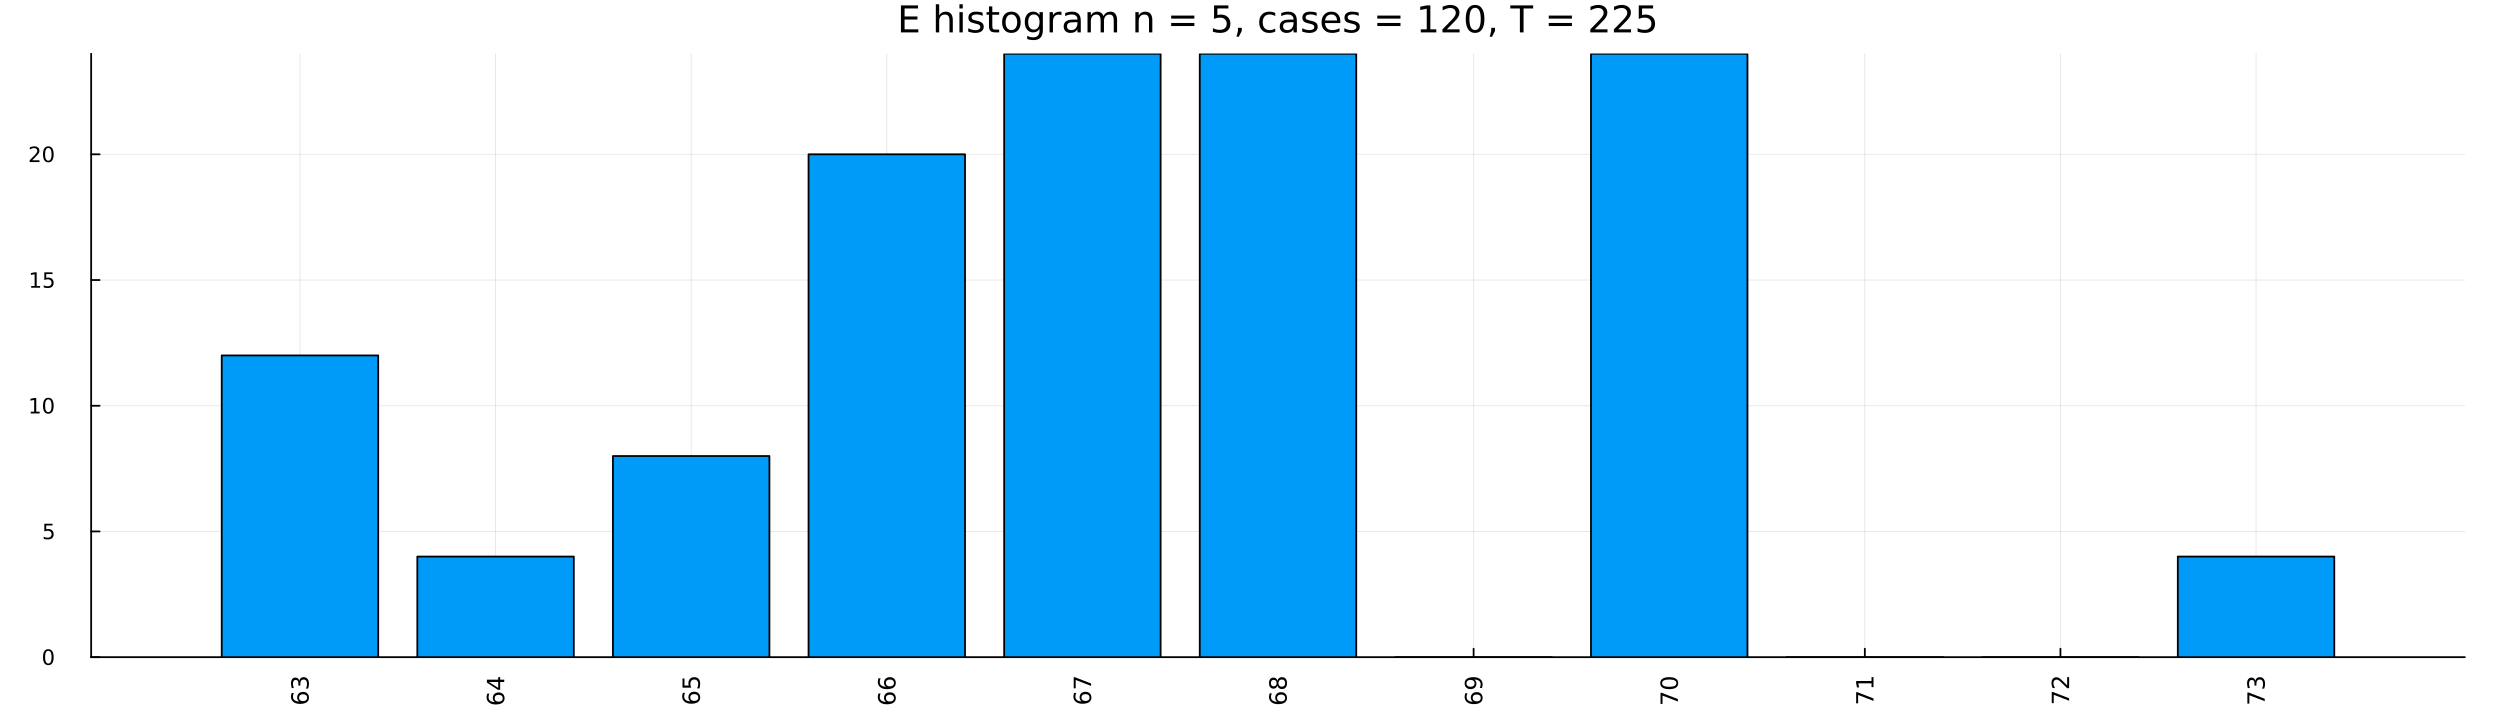 <?xml version="1.0" encoding="utf-8"?>
<svg xmlns="http://www.w3.org/2000/svg" xmlns:xlink="http://www.w3.org/1999/xlink" width="1400" height="400" viewBox="0 0 5600 1600">
<rect x="0" y="0" width="5600" height="1600" fill="#333333" stroke="none"/>
<defs>
  <clipPath id="clip140">
    <rect x="0" y="0" width="5600" height="1600"/>
  </clipPath>
</defs>
<path clip-path="url(#clip140)" d="M0 1600 L5600 1600 L5600 0 L0 0  Z" fill="#ffffff" fill-rule="evenodd" fill-opacity="1"/>
<defs>
  <clipPath id="clip141">
    <rect x="1120" y="0" width="3921" height="1600"/>
  </clipPath>
</defs>
<path clip-path="url(#clip140)" d="M204.192 1472.04 L5521.26 1472.04 L5521.26 120.408 L204.192 120.408  Z" fill="#ffffff" fill-rule="evenodd" fill-opacity="1"/>
<defs>
  <clipPath id="clip142">
    <rect x="204" y="120" width="5318" height="1353"/>
  </clipPath>
</defs>
<polyline clip-path="url(#clip142)" style="stroke:#000000; stroke-linecap:round; stroke-linejoin:round; stroke-width:2; stroke-opacity:0.1; fill:none" points="671.905,1472.04 671.905,120.408 "/>
<polyline clip-path="url(#clip142)" style="stroke:#000000; stroke-linecap:round; stroke-linejoin:round; stroke-width:2; stroke-opacity:0.1; fill:none" points="1110.07,1472.04 1110.07,120.408 "/>
<polyline clip-path="url(#clip142)" style="stroke:#000000; stroke-linecap:round; stroke-linejoin:round; stroke-width:2; stroke-opacity:0.1; fill:none" points="1548.23,1472.04 1548.23,120.408 "/>
<polyline clip-path="url(#clip142)" style="stroke:#000000; stroke-linecap:round; stroke-linejoin:round; stroke-width:2; stroke-opacity:0.1; fill:none" points="1986.4,1472.04 1986.4,120.408 "/>
<polyline clip-path="url(#clip142)" style="stroke:#000000; stroke-linecap:round; stroke-linejoin:round; stroke-width:2; stroke-opacity:0.1; fill:none" points="2424.56,1472.04 2424.56,120.408 "/>
<polyline clip-path="url(#clip142)" style="stroke:#000000; stroke-linecap:round; stroke-linejoin:round; stroke-width:2; stroke-opacity:0.1; fill:none" points="2862.73,1472.04 2862.73,120.408 "/>
<polyline clip-path="url(#clip142)" style="stroke:#000000; stroke-linecap:round; stroke-linejoin:round; stroke-width:2; stroke-opacity:0.1; fill:none" points="3300.89,1472.04 3300.89,120.408 "/>
<polyline clip-path="url(#clip142)" style="stroke:#000000; stroke-linecap:round; stroke-linejoin:round; stroke-width:2; stroke-opacity:0.1; fill:none" points="3739.05,1472.04 3739.05,120.408 "/>
<polyline clip-path="url(#clip142)" style="stroke:#000000; stroke-linecap:round; stroke-linejoin:round; stroke-width:2; stroke-opacity:0.1; fill:none" points="4177.22,1472.04 4177.22,120.408 "/>
<polyline clip-path="url(#clip142)" style="stroke:#000000; stroke-linecap:round; stroke-linejoin:round; stroke-width:2; stroke-opacity:0.1; fill:none" points="4615.38,1472.04 4615.38,120.408 "/>
<polyline clip-path="url(#clip142)" style="stroke:#000000; stroke-linecap:round; stroke-linejoin:round; stroke-width:2; stroke-opacity:0.1; fill:none" points="5053.55,1472.04 5053.55,120.408 "/>
<polyline clip-path="url(#clip140)" style="stroke:#000000; stroke-linecap:round; stroke-linejoin:round; stroke-width:4; stroke-opacity:1; fill:none" points="204.192,1472.04 5521.26,1472.04 "/>
<polyline clip-path="url(#clip140)" style="stroke:#000000; stroke-linecap:round; stroke-linejoin:round; stroke-width:4; stroke-opacity:1; fill:none" points="671.905,1472.04 671.905,1453.14 "/>
<polyline clip-path="url(#clip140)" style="stroke:#000000; stroke-linecap:round; stroke-linejoin:round; stroke-width:4; stroke-opacity:1; fill:none" points="1110.07,1472.04 1110.07,1453.14 "/>
<polyline clip-path="url(#clip140)" style="stroke:#000000; stroke-linecap:round; stroke-linejoin:round; stroke-width:4; stroke-opacity:1; fill:none" points="1548.23,1472.04 1548.23,1453.14 "/>
<polyline clip-path="url(#clip140)" style="stroke:#000000; stroke-linecap:round; stroke-linejoin:round; stroke-width:4; stroke-opacity:1; fill:none" points="1986.4,1472.04 1986.4,1453.14 "/>
<polyline clip-path="url(#clip140)" style="stroke:#000000; stroke-linecap:round; stroke-linejoin:round; stroke-width:4; stroke-opacity:1; fill:none" points="2424.56,1472.04 2424.56,1453.14 "/>
<polyline clip-path="url(#clip140)" style="stroke:#000000; stroke-linecap:round; stroke-linejoin:round; stroke-width:4; stroke-opacity:1; fill:none" points="2862.73,1472.04 2862.73,1453.14 "/>
<polyline clip-path="url(#clip140)" style="stroke:#000000; stroke-linecap:round; stroke-linejoin:round; stroke-width:4; stroke-opacity:1; fill:none" points="3300.89,1472.04 3300.89,1453.14 "/>
<polyline clip-path="url(#clip140)" style="stroke:#000000; stroke-linecap:round; stroke-linejoin:round; stroke-width:4; stroke-opacity:1; fill:none" points="3739.05,1472.04 3739.05,1453.14 "/>
<polyline clip-path="url(#clip140)" style="stroke:#000000; stroke-linecap:round; stroke-linejoin:round; stroke-width:4; stroke-opacity:1; fill:none" points="4177.22,1472.04 4177.22,1453.14 "/>
<polyline clip-path="url(#clip140)" style="stroke:#000000; stroke-linecap:round; stroke-linejoin:round; stroke-width:4; stroke-opacity:1; fill:none" points="4615.38,1472.04 4615.38,1453.14 "/>
<polyline clip-path="url(#clip140)" style="stroke:#000000; stroke-linecap:round; stroke-linejoin:round; stroke-width:4; stroke-opacity:1; fill:none" points="5053.55,1472.04 5053.55,1453.14 "/>
<path clip-path="url(#clip140)" d="M669.809 1562.83 Q669.809 1566.37 672.231 1568.46 Q674.653 1570.51 678.872 1570.51 Q683.064 1570.51 685.512 1568.46 Q687.934 1566.37 687.934 1562.83 Q687.934 1559.29 685.512 1557.23 Q683.064 1555.15 678.872 1555.15 Q674.653 1555.15 672.231 1557.23 Q669.809 1559.29 669.809 1562.83 M653.325 1552.39 L658.116 1552.39 Q657.179 1554.37 656.684 1556.4 Q656.189 1558.4 656.189 1560.38 Q656.189 1565.59 659.705 1568.35 Q663.221 1571.09 670.33 1571.48 Q668.064 1569.94 666.866 1567.62 Q665.642 1565.3 665.642 1562.52 Q665.642 1556.66 669.21 1553.27 Q672.752 1549.86 678.872 1549.86 Q684.861 1549.86 688.481 1553.4 Q692.101 1556.95 692.101 1562.83 Q692.101 1569.58 686.944 1573.14 Q681.762 1576.71 671.945 1576.71 Q662.726 1576.71 657.257 1572.34 Q651.762 1567.96 651.762 1560.59 Q651.762 1558.61 652.153 1556.61 Q652.544 1554.58 653.325 1552.39 Z" fill="#000000" fill-rule="nonzero" fill-opacity="1" /><path clip-path="url(#clip140)" d="M670.382 1524.86 Q671.189 1521.09 673.741 1518.98 Q676.293 1516.84 680.043 1516.84 Q685.799 1516.84 688.95 1520.8 Q692.101 1524.76 692.101 1532.05 Q692.101 1534.5 691.606 1537.1 Q691.137 1539.68 690.174 1542.44 L685.095 1542.44 Q686.372 1540.25 687.023 1537.65 Q687.674 1535.04 687.674 1532.21 Q687.674 1527.26 685.72 1524.68 Q683.767 1522.08 680.043 1522.08 Q676.606 1522.08 674.679 1524.5 Q672.726 1526.89 672.726 1531.19 L672.726 1535.72 L668.403 1535.72 L668.403 1530.98 Q668.403 1527.1 666.866 1525.04 Q665.304 1522.99 662.387 1522.99 Q659.392 1522.99 657.804 1525.12 Q656.189 1527.23 656.189 1531.19 Q656.189 1533.35 656.658 1535.83 Q657.127 1538.3 658.116 1541.27 L653.429 1541.27 Q652.596 1538.27 652.179 1535.67 Q651.762 1533.04 651.762 1530.72 Q651.762 1524.73 654.497 1521.24 Q657.205 1517.75 661.84 1517.75 Q665.07 1517.75 667.309 1519.6 Q669.523 1521.45 670.382 1524.86 Z" fill="#000000" fill-rule="nonzero" fill-opacity="1" /><path clip-path="url(#clip140)" d="M1107.97 1564.11 Q1107.97 1567.65 1110.4 1569.73 Q1112.82 1571.79 1117.04 1571.79 Q1121.23 1571.79 1123.68 1569.73 Q1126.1 1567.65 1126.1 1564.11 Q1126.1 1560.57 1123.68 1558.51 Q1121.23 1556.42 1117.04 1556.42 Q1112.82 1556.42 1110.4 1558.51 Q1107.97 1560.57 1107.97 1564.11 M1091.49 1553.66 L1096.28 1553.66 Q1095.34 1555.64 1094.85 1557.67 Q1094.35 1559.68 1094.35 1561.66 Q1094.35 1566.87 1097.87 1569.63 Q1101.38 1572.36 1108.49 1572.75 Q1106.23 1571.22 1105.03 1568.9 Q1103.81 1566.58 1103.81 1563.79 Q1103.81 1557.94 1107.37 1554.55 Q1110.92 1551.14 1117.04 1551.14 Q1123.03 1551.14 1126.64 1554.68 Q1130.26 1558.22 1130.26 1564.11 Q1130.26 1570.85 1125.11 1574.42 Q1119.93 1577.99 1110.11 1577.99 Q1100.89 1577.99 1095.42 1573.61 Q1089.93 1569.24 1089.93 1561.87 Q1089.93 1559.89 1090.32 1557.88 Q1090.71 1555.85 1091.49 1553.66 Z" fill="#000000" fill-rule="nonzero" fill-opacity="1" /><path clip-path="url(#clip140)" d="M1095.21 1527.62 L1115.97 1540.9 L1115.97 1527.62 L1095.21 1527.62 M1090.63 1529 L1090.63 1522.39 L1115.97 1522.39 L1115.97 1516.84 L1120.34 1516.84 L1120.34 1522.39 L1129.51 1522.39 L1129.51 1527.62 L1120.34 1527.62 L1120.34 1545.17 L1115.26 1545.17 L1090.63 1529 Z" fill="#000000" fill-rule="nonzero" fill-opacity="1" /><path clip-path="url(#clip140)" d="M1546.14 1562.44 Q1546.14 1565.98 1548.56 1568.07 Q1550.98 1570.12 1555.2 1570.12 Q1559.39 1570.12 1561.84 1568.07 Q1564.26 1565.98 1564.26 1562.44 Q1564.26 1558.9 1561.84 1556.84 Q1559.39 1554.76 1555.2 1554.76 Q1550.98 1554.76 1548.56 1556.84 Q1546.14 1558.9 1546.14 1562.44 M1529.65 1552 L1534.44 1552 Q1533.51 1553.98 1533.01 1556.01 Q1532.52 1558.01 1532.52 1559.99 Q1532.52 1565.2 1536.03 1567.96 Q1539.55 1570.7 1546.66 1571.09 Q1544.39 1569.55 1543.19 1567.23 Q1541.97 1564.91 1541.97 1562.13 Q1541.97 1556.27 1545.54 1552.88 Q1549.08 1549.47 1555.2 1549.47 Q1561.19 1549.47 1564.81 1553.01 Q1568.43 1556.55 1568.43 1562.44 Q1568.43 1569.19 1563.27 1572.75 Q1558.09 1576.32 1548.27 1576.32 Q1539.05 1576.32 1533.59 1571.95 Q1528.09 1567.57 1528.09 1560.2 Q1528.09 1558.22 1528.48 1556.22 Q1528.87 1554.19 1529.65 1552 Z" fill="#000000" fill-rule="nonzero" fill-opacity="1" /><path clip-path="url(#clip140)" d="M1528.79 1540.36 L1528.79 1519.71 L1533.22 1519.71 L1533.22 1535.54 L1542.75 1535.54 Q1542.36 1534.39 1542.18 1533.25 Q1541.97 1532.1 1541.97 1530.96 Q1541.97 1524.45 1545.54 1520.64 Q1549.11 1516.84 1555.2 1516.84 Q1561.48 1516.84 1564.97 1520.75 Q1568.43 1524.65 1568.43 1531.76 Q1568.43 1534.21 1568.01 1536.76 Q1567.6 1539.29 1566.76 1542 L1561.48 1542 Q1562.75 1539.65 1563.38 1537.15 Q1564 1534.65 1564 1531.87 Q1564 1527.36 1561.63 1524.73 Q1559.26 1522.1 1555.2 1522.1 Q1551.14 1522.1 1548.77 1524.73 Q1546.4 1527.36 1546.4 1531.87 Q1546.4 1533.98 1546.87 1536.09 Q1547.34 1538.17 1548.32 1540.36 L1528.79 1540.36 Z" fill="#000000" fill-rule="nonzero" fill-opacity="1" /><path clip-path="url(#clip140)" d="M1984.3 1563.74 Q1984.3 1567.28 1986.72 1569.37 Q1989.14 1571.42 1993.36 1571.42 Q1997.56 1571.42 2000 1569.37 Q2002.43 1567.28 2002.43 1563.74 Q2002.43 1560.2 2000 1558.14 Q1997.56 1556.06 1993.36 1556.06 Q1989.14 1556.06 1986.72 1558.14 Q1984.3 1560.2 1984.3 1563.74 M1967.82 1553.3 L1972.61 1553.3 Q1971.67 1555.28 1971.18 1557.31 Q1970.68 1559.32 1970.68 1561.29 Q1970.68 1566.5 1974.2 1569.26 Q1977.71 1572 1984.82 1572.39 Q1982.56 1570.85 1981.36 1568.53 Q1980.13 1566.22 1980.13 1563.43 Q1980.13 1557.57 1983.7 1554.19 Q1987.24 1550.77 1993.36 1550.77 Q1999.35 1550.77 2002.97 1554.32 Q2006.59 1557.86 2006.59 1563.74 Q2006.59 1570.49 2001.44 1574.05 Q1996.25 1577.62 1986.44 1577.62 Q1977.22 1577.62 1971.75 1573.25 Q1966.25 1568.87 1966.25 1561.5 Q1966.25 1559.52 1966.65 1557.52 Q1967.04 1555.49 1967.82 1553.3 Z" fill="#000000" fill-rule="nonzero" fill-opacity="1" /><path clip-path="url(#clip140)" d="M1984.3 1529.81 Q1984.3 1533.35 1986.72 1535.44 Q1989.14 1537.49 1993.36 1537.49 Q1997.56 1537.49 2000 1535.44 Q2002.43 1533.35 2002.43 1529.81 Q2002.43 1526.27 2000 1524.21 Q1997.56 1522.13 1993.36 1522.13 Q1989.14 1522.13 1986.72 1524.21 Q1984.3 1526.27 1984.3 1529.81 M1967.82 1519.37 L1972.61 1519.37 Q1971.67 1521.35 1971.18 1523.38 Q1970.68 1525.38 1970.68 1527.36 Q1970.68 1532.57 1974.2 1535.33 Q1977.71 1538.07 1984.82 1538.46 Q1982.56 1536.92 1981.36 1534.6 Q1980.13 1532.28 1980.13 1529.5 Q1980.13 1523.64 1983.7 1520.25 Q1987.24 1516.84 1993.36 1516.84 Q1999.35 1516.84 2002.97 1520.38 Q2006.59 1523.92 2006.59 1529.81 Q2006.59 1536.56 2001.44 1540.12 Q1996.25 1543.69 1986.44 1543.69 Q1977.22 1543.69 1971.75 1539.32 Q1966.25 1534.94 1966.25 1527.57 Q1966.25 1525.59 1966.65 1523.59 Q1967.04 1521.56 1967.82 1519.37 Z" fill="#000000" fill-rule="nonzero" fill-opacity="1" /><path clip-path="url(#clip140)" d="M2422.47 1562.54 Q2422.47 1566.09 2424.89 1568.17 Q2427.31 1570.23 2431.53 1570.23 Q2435.72 1570.23 2438.17 1568.17 Q2440.59 1566.09 2440.59 1562.54 Q2440.59 1559 2438.17 1556.95 Q2435.72 1554.86 2431.53 1554.86 Q2427.31 1554.86 2424.89 1556.95 Q2422.47 1559 2422.47 1562.54 M2405.98 1552.1 L2410.77 1552.1 Q2409.84 1554.08 2409.34 1556.11 Q2408.85 1558.12 2408.85 1560.1 Q2408.85 1565.3 2412.36 1568.07 Q2415.88 1570.8 2422.99 1571.19 Q2420.72 1569.65 2419.52 1567.34 Q2418.3 1565.02 2418.3 1562.23 Q2418.3 1556.37 2421.87 1552.99 Q2425.41 1549.58 2431.53 1549.58 Q2437.52 1549.58 2441.14 1553.12 Q2444.76 1556.66 2444.76 1562.54 Q2444.76 1569.29 2439.6 1572.86 Q2434.42 1576.42 2424.6 1576.42 Q2415.38 1576.42 2409.91 1572.05 Q2404.42 1567.67 2404.42 1560.3 Q2404.42 1558.33 2404.81 1556.32 Q2405.2 1554.29 2405.98 1552.1 Z" fill="#000000" fill-rule="nonzero" fill-opacity="1" /><path clip-path="url(#clip140)" d="M2405.12 1541.84 L2405.12 1516.84 L2407.36 1516.84 L2444 1530.96 L2444 1536.45 L2409.55 1523.17 L2409.55 1541.84 L2405.12 1541.84 Z" fill="#000000" fill-rule="nonzero" fill-opacity="1" /><path clip-path="url(#clip140)" d="M2860.63 1563.46 Q2860.63 1567 2863.05 1569.08 Q2865.47 1571.14 2869.69 1571.14 Q2873.88 1571.14 2876.33 1569.08 Q2878.75 1567 2878.75 1563.46 Q2878.75 1559.91 2876.33 1557.86 Q2873.88 1555.77 2869.69 1555.77 Q2865.47 1555.77 2863.05 1557.86 Q2860.63 1559.91 2860.63 1563.46 M2844.15 1553.01 L2848.94 1553.01 Q2848 1554.99 2847.5 1557.02 Q2847.01 1559.03 2847.01 1561.01 Q2847.01 1566.22 2850.53 1568.98 Q2854.04 1571.71 2861.15 1572.1 Q2858.88 1570.57 2857.69 1568.25 Q2856.46 1565.93 2856.46 1563.14 Q2856.46 1557.28 2860.03 1553.9 Q2863.57 1550.49 2869.69 1550.49 Q2875.68 1550.49 2879.3 1554.03 Q2882.92 1557.57 2882.92 1563.46 Q2882.92 1570.2 2877.76 1573.77 Q2872.58 1577.34 2862.76 1577.34 Q2853.55 1577.34 2848.08 1572.96 Q2842.58 1568.59 2842.58 1561.22 Q2842.58 1559.24 2842.97 1557.23 Q2843.36 1555.2 2844.15 1553.01 Z" fill="#000000" fill-rule="nonzero" fill-opacity="1" /><path clip-path="url(#clip140)" d="M2863.7 1530.17 Q2863.7 1533.92 2865.71 1536.09 Q2867.71 1538.22 2871.23 1538.22 Q2874.74 1538.22 2876.75 1536.09 Q2878.75 1533.92 2878.75 1530.17 Q2878.75 1526.42 2876.75 1524.26 Q2874.72 1522.1 2871.23 1522.1 Q2867.71 1522.1 2865.71 1524.26 Q2863.7 1526.4 2863.7 1530.17 M2861.46 1535.44 Q2860.63 1538.82 2858.31 1540.72 Q2855.99 1542.6 2852.66 1542.6 Q2848 1542.6 2845.29 1539.29 Q2842.58 1535.96 2842.58 1530.17 Q2842.58 1524.37 2845.29 1521.06 Q2848 1517.75 2852.66 1517.75 Q2855.99 1517.75 2858.31 1519.65 Q2860.63 1521.53 2861.46 1524.89 Q2862.35 1521.09 2864.93 1518.98 Q2867.5 1516.84 2871.23 1516.84 Q2876.88 1516.84 2879.9 1520.31 Q2882.92 1523.74 2882.92 1530.17 Q2882.92 1536.61 2879.9 1540.07 Q2876.88 1543.51 2871.23 1543.51 Q2867.5 1543.51 2864.93 1541.37 Q2862.35 1539.24 2861.46 1535.44 M2853.16 1537.36 Q2856.18 1537.36 2857.87 1535.49 Q2859.56 1533.59 2859.56 1530.17 Q2859.56 1526.79 2857.87 1524.89 Q2856.18 1522.96 2853.16 1522.96 Q2850.13 1522.96 2848.44 1524.89 Q2846.75 1526.79 2846.75 1530.17 Q2846.75 1533.59 2848.44 1535.49 Q2850.13 1537.36 2853.16 1537.36 Z" fill="#000000" fill-rule="nonzero" fill-opacity="1" /><path clip-path="url(#clip140)" d="M3298.79 1563.35 Q3298.79 1566.89 3301.22 1568.98 Q3303.64 1571.03 3307.86 1571.03 Q3312.05 1571.03 3314.5 1568.98 Q3316.92 1566.89 3316.92 1563.35 Q3316.92 1559.81 3314.5 1557.75 Q3312.05 1555.67 3307.86 1555.67 Q3303.64 1555.67 3301.22 1557.75 Q3298.79 1559.81 3298.79 1563.35 M3282.31 1552.91 L3287.1 1552.91 Q3286.16 1554.89 3285.67 1556.92 Q3285.17 1558.92 3285.17 1560.9 Q3285.17 1566.11 3288.69 1568.87 Q3292.2 1571.61 3299.31 1572 Q3297.05 1570.46 3295.85 1568.14 Q3294.63 1565.83 3294.63 1563.04 Q3294.63 1557.18 3298.19 1553.79 Q3301.74 1550.38 3307.86 1550.38 Q3313.85 1550.38 3317.47 1553.92 Q3321.08 1557.47 3321.08 1563.35 Q3321.08 1570.1 3315.93 1573.66 Q3310.75 1577.23 3300.93 1577.23 Q3291.71 1577.23 3286.24 1572.86 Q3280.75 1568.48 3280.75 1561.11 Q3280.75 1559.13 3281.14 1557.13 Q3281.53 1555.1 3282.31 1552.91 Z" fill="#000000" fill-rule="nonzero" fill-opacity="1" /><path clip-path="url(#clip140)" d="M3319.52 1541.16 L3314.73 1541.16 Q3315.67 1539.19 3316.16 1537.15 Q3316.66 1535.12 3316.66 1533.17 Q3316.66 1527.96 3313.17 1525.23 Q3309.65 1522.47 3302.52 1522.08 Q3304.76 1523.59 3305.95 1525.9 Q3307.15 1528.22 3307.15 1531.03 Q3307.15 1536.87 3303.64 1540.28 Q3300.1 1543.66 3293.98 1543.66 Q3287.99 1543.66 3284.37 1540.12 Q3280.75 1536.58 3280.75 1530.7 Q3280.75 1523.95 3285.93 1520.41 Q3291.09 1516.84 3300.93 1516.84 Q3310.12 1516.84 3315.62 1521.22 Q3321.08 1525.57 3321.08 1532.94 Q3321.08 1534.91 3320.69 1536.95 Q3320.3 1538.98 3319.52 1541.16 M3303.04 1530.7 Q3303.04 1527.15 3300.62 1525.1 Q3298.19 1523.01 3293.98 1523.01 Q3289.78 1523.01 3287.36 1525.1 Q3284.91 1527.15 3284.91 1530.7 Q3284.91 1534.24 3287.36 1536.32 Q3289.78 1538.38 3293.98 1538.38 Q3298.19 1538.38 3300.62 1536.32 Q3303.04 1534.24 3303.04 1530.7 Z" fill="#000000" fill-rule="nonzero" fill-opacity="1" /><path clip-path="url(#clip140)" d="M3719.61 1576.79 L3719.61 1551.79 L3721.85 1551.79 L3758.49 1565.9 L3758.49 1571.4 L3724.04 1558.12 L3724.04 1576.79 L3719.61 1576.79 Z" fill="#000000" fill-rule="nonzero" fill-opacity="1" /><path clip-path="url(#clip140)" d="M3723.08 1530.28 Q3723.08 1534.34 3727.09 1536.4 Q3731.07 1538.43 3739.09 1538.43 Q3747.09 1538.43 3751.1 1536.4 Q3755.08 1534.34 3755.08 1530.28 Q3755.08 1526.19 3751.1 1524.16 Q3747.09 1522.1 3739.09 1522.1 Q3731.07 1522.1 3727.09 1524.16 Q3723.08 1526.19 3723.08 1530.28 M3718.91 1530.28 Q3718.91 1523.74 3724.09 1520.31 Q3729.25 1516.84 3739.09 1516.84 Q3748.91 1516.84 3754.09 1520.31 Q3759.25 1523.74 3759.25 1530.28 Q3759.25 1536.82 3754.09 1540.28 Q3748.91 1543.72 3739.09 1543.72 Q3729.25 1543.72 3724.09 1540.28 Q3718.91 1536.82 3718.91 1530.28 Z" fill="#000000" fill-rule="nonzero" fill-opacity="1" /><path clip-path="url(#clip140)" d="M4157.78 1575.41 L4157.78 1550.41 L4160.02 1550.41 L4196.66 1564.52 L4196.66 1570.02 L4162.2 1556.74 L4162.2 1575.41 L4157.78 1575.41 Z" fill="#000000" fill-rule="nonzero" fill-opacity="1" /><path clip-path="url(#clip140)" d="M4192.23 1539.24 L4192.23 1530.64 L4162.57 1530.64 L4164.44 1539.99 L4159.65 1539.99 L4157.78 1530.7 L4157.78 1525.44 L4192.23 1525.44 L4192.23 1516.84 L4196.66 1516.84 L4196.66 1539.24 L4192.23 1539.24 Z" fill="#000000" fill-rule="nonzero" fill-opacity="1" /><path clip-path="url(#clip140)" d="M4595.94 1574.99 L4595.94 1549.99 L4598.18 1549.99 L4634.82 1564.11 L4634.82 1569.6 L4600.37 1556.32 L4600.37 1574.99 L4595.94 1574.99 Z" fill="#000000" fill-rule="nonzero" fill-opacity="1" /><path clip-path="url(#clip140)" d="M4630.39 1535.2 L4630.39 1516.84 L4634.82 1516.84 L4634.82 1541.53 L4630.39 1541.53 Q4627.3 1538.53 4622.09 1533.38 Q4616.85 1528.2 4615.34 1526.87 Q4612.5 1524.34 4610.55 1523.35 Q4608.57 1522.34 4606.67 1522.34 Q4603.57 1522.34 4601.62 1524.52 Q4599.67 1526.69 4599.67 1530.17 Q4599.67 1532.65 4600.53 1535.41 Q4601.38 1538.14 4603.13 1541.27 L4597.82 1541.27 Q4596.54 1538.09 4595.89 1535.33 Q4595.24 1532.57 4595.24 1530.28 Q4595.24 1524.24 4598.26 1520.64 Q4601.28 1517.05 4606.33 1517.05 Q4608.73 1517.05 4610.89 1517.96 Q4613.03 1518.85 4615.94 1521.22 Q4616.7 1521.87 4620.32 1525.36 Q4623.91 1528.85 4630.39 1535.2 Z" fill="#000000" fill-rule="nonzero" fill-opacity="1" /><path clip-path="url(#clip140)" d="M5034.11 1576.06 L5034.11 1551.06 L5036.35 1551.06 L5072.99 1565.17 L5072.99 1570.67 L5038.53 1557.39 L5038.53 1576.06 L5034.11 1576.06 Z" fill="#000000" fill-rule="nonzero" fill-opacity="1" /><path clip-path="url(#clip140)" d="M5052.02 1524.86 Q5052.83 1521.09 5055.38 1518.98 Q5057.93 1516.84 5061.68 1516.84 Q5067.44 1516.84 5070.59 1520.8 Q5073.74 1524.76 5073.74 1532.05 Q5073.74 1534.5 5073.25 1537.1 Q5072.78 1539.68 5071.81 1542.44 L5066.74 1542.44 Q5068.01 1540.25 5068.66 1537.65 Q5069.31 1535.04 5069.31 1532.21 Q5069.31 1527.26 5067.36 1524.68 Q5065.41 1522.08 5061.68 1522.08 Q5058.25 1522.08 5056.32 1524.5 Q5054.37 1526.89 5054.37 1531.19 L5054.37 1535.72 L5050.04 1535.72 L5050.04 1530.98 Q5050.04 1527.1 5048.51 1525.04 Q5046.94 1522.99 5044.03 1522.99 Q5041.03 1522.99 5039.44 1525.12 Q5037.83 1527.23 5037.83 1531.19 Q5037.83 1533.35 5038.3 1535.83 Q5038.77 1538.3 5039.76 1541.27 L5035.07 1541.27 Q5034.24 1538.27 5033.82 1535.67 Q5033.4 1533.04 5033.4 1530.72 Q5033.4 1524.73 5036.14 1521.24 Q5038.85 1517.75 5043.48 1517.75 Q5046.71 1517.75 5048.95 1519.6 Q5051.16 1521.45 5052.02 1524.86 Z" fill="#000000" fill-rule="nonzero" fill-opacity="1" /><polyline clip-path="url(#clip142)" style="stroke:#000000; stroke-linecap:round; stroke-linejoin:round; stroke-width:2; stroke-opacity:0.1; fill:none" points="204.192,1472.04 5521.26,1472.04 "/>
<polyline clip-path="url(#clip142)" style="stroke:#000000; stroke-linecap:round; stroke-linejoin:round; stroke-width:2; stroke-opacity:0.1; fill:none" points="204.192,1190.45 5521.26,1190.45 "/>
<polyline clip-path="url(#clip142)" style="stroke:#000000; stroke-linecap:round; stroke-linejoin:round; stroke-width:2; stroke-opacity:0.1; fill:none" points="204.192,908.861 5521.26,908.861 "/>
<polyline clip-path="url(#clip142)" style="stroke:#000000; stroke-linecap:round; stroke-linejoin:round; stroke-width:2; stroke-opacity:0.1; fill:none" points="204.192,627.271 5521.26,627.271 "/>
<polyline clip-path="url(#clip142)" style="stroke:#000000; stroke-linecap:round; stroke-linejoin:round; stroke-width:2; stroke-opacity:0.1; fill:none" points="204.192,345.68 5521.26,345.68 "/>
<polyline clip-path="url(#clip140)" style="stroke:#000000; stroke-linecap:round; stroke-linejoin:round; stroke-width:4; stroke-opacity:1; fill:none" points="204.192,1472.04 204.192,120.408 "/>
<polyline clip-path="url(#clip140)" style="stroke:#000000; stroke-linecap:round; stroke-linejoin:round; stroke-width:4; stroke-opacity:1; fill:none" points="204.192,1472.04 223.089,1472.04 "/>
<polyline clip-path="url(#clip140)" style="stroke:#000000; stroke-linecap:round; stroke-linejoin:round; stroke-width:4; stroke-opacity:1; fill:none" points="204.192,1190.45 223.089,1190.45 "/>
<polyline clip-path="url(#clip140)" style="stroke:#000000; stroke-linecap:round; stroke-linejoin:round; stroke-width:4; stroke-opacity:1; fill:none" points="204.192,908.861 223.089,908.861 "/>
<polyline clip-path="url(#clip140)" style="stroke:#000000; stroke-linecap:round; stroke-linejoin:round; stroke-width:4; stroke-opacity:1; fill:none" points="204.192,627.271 223.089,627.271 "/>
<polyline clip-path="url(#clip140)" style="stroke:#000000; stroke-linecap:round; stroke-linejoin:round; stroke-width:4; stroke-opacity:1; fill:none" points="204.192,345.68 223.089,345.68 "/>
<path clip-path="url(#clip140)" d="M108.247 1457.84 Q104.636 1457.84 102.807 1461.41 Q101.002 1464.95 101.002 1472.08 Q101.002 1479.18 102.807 1482.75 Q104.636 1486.29 108.247 1486.29 Q111.881 1486.29 113.687 1482.75 Q115.516 1479.18 115.516 1472.08 Q115.516 1464.95 113.687 1461.41 Q111.881 1457.84 108.247 1457.84 M108.247 1454.14 Q114.057 1454.14 117.113 1458.74 Q120.192 1463.33 120.192 1472.08 Q120.192 1480.8 117.113 1485.41 Q114.057 1489.99 108.247 1489.99 Q102.437 1489.99 99.358 1485.41 Q96.303 1480.8 96.303 1472.08 Q96.303 1463.33 99.358 1458.74 Q102.437 1454.14 108.247 1454.14 Z" fill="#000000" fill-rule="nonzero" fill-opacity="1" /><path clip-path="url(#clip140)" d="M99.289 1173.17 L117.645 1173.17 L117.645 1177.11 L103.571 1177.11 L103.571 1185.58 Q104.59 1185.23 105.608 1185.07 Q106.627 1184.88 107.645 1184.88 Q113.432 1184.88 116.812 1188.06 Q120.192 1191.23 120.192 1196.64 Q120.192 1202.22 116.719 1205.32 Q113.247 1208.4 106.928 1208.4 Q104.752 1208.4 102.483 1208.03 Q100.238 1207.66 97.831 1206.92 L97.831 1202.22 Q99.914 1203.36 102.136 1203.91 Q104.358 1204.47 106.835 1204.47 Q110.84 1204.47 113.178 1202.36 Q115.516 1200.25 115.516 1196.64 Q115.516 1193.03 113.178 1190.93 Q110.84 1188.82 106.835 1188.82 Q104.96 1188.82 103.085 1189.24 Q101.233 1189.65 99.289 1190.53 L99.289 1173.17 Z" fill="#000000" fill-rule="nonzero" fill-opacity="1" /><path clip-path="url(#clip140)" d="M68.896 922.206 L76.534 922.206 L76.534 895.84 L68.224 897.507 L68.224 893.248 L76.488 891.581 L81.164 891.581 L81.164 922.206 L88.803 922.206 L88.803 926.141 L68.896 926.141 L68.896 922.206 Z" fill="#000000" fill-rule="nonzero" fill-opacity="1" /><path clip-path="url(#clip140)" d="M108.247 894.66 Q104.636 894.66 102.807 898.225 Q101.002 901.766 101.002 908.896 Q101.002 916.002 102.807 919.567 Q104.636 923.109 108.247 923.109 Q111.881 923.109 113.687 919.567 Q115.516 916.002 115.516 908.896 Q115.516 901.766 113.687 898.225 Q111.881 894.66 108.247 894.66 M108.247 890.956 Q114.057 890.956 117.113 895.563 Q120.192 900.146 120.192 908.896 Q120.192 917.623 117.113 922.229 Q114.057 926.812 108.247 926.812 Q102.437 926.812 99.358 922.229 Q96.303 917.623 96.303 908.896 Q96.303 900.146 99.358 895.563 Q102.437 890.956 108.247 890.956 Z" fill="#000000" fill-rule="nonzero" fill-opacity="1" /><path clip-path="url(#clip140)" d="M69.891 640.616 L77.53 640.616 L77.53 614.25 L69.22 615.917 L69.22 611.657 L77.484 609.991 L82.159 609.991 L82.159 640.616 L89.798 640.616 L89.798 644.551 L69.891 644.551 L69.891 640.616 Z" fill="#000000" fill-rule="nonzero" fill-opacity="1" /><path clip-path="url(#clip140)" d="M99.289 609.991 L117.645 609.991 L117.645 613.926 L103.571 613.926 L103.571 622.398 Q104.59 622.051 105.608 621.889 Q106.627 621.704 107.645 621.704 Q113.432 621.704 116.812 624.875 Q120.192 628.046 120.192 633.463 Q120.192 639.042 116.719 642.143 Q113.247 645.222 106.928 645.222 Q104.752 645.222 102.483 644.852 Q100.238 644.481 97.831 643.741 L97.831 639.042 Q99.914 640.176 102.136 640.731 Q104.358 641.287 106.835 641.287 Q110.84 641.287 113.178 639.18 Q115.516 637.074 115.516 633.463 Q115.516 629.852 113.178 627.745 Q110.84 625.639 106.835 625.639 Q104.96 625.639 103.085 626.055 Q101.233 626.472 99.289 627.352 L99.289 609.991 Z" fill="#000000" fill-rule="nonzero" fill-opacity="1" /><path clip-path="url(#clip140)" d="M72.113 359.025 L88.433 359.025 L88.433 362.96 L66.488 362.96 L66.488 359.025 Q69.15 356.271 73.734 351.641 Q78.34 346.988 79.52 345.646 Q81.766 343.123 82.645 341.386 Q83.548 339.627 83.548 337.937 Q83.548 335.183 81.604 333.447 Q79.683 331.711 76.581 331.711 Q74.382 331.711 71.928 332.474 Q69.497 333.238 66.72 334.789 L66.72 330.067 Q69.544 328.933 71.997 328.354 Q74.451 327.775 76.488 327.775 Q81.859 327.775 85.053 330.461 Q88.247 333.146 88.247 337.636 Q88.247 339.766 87.437 341.687 Q86.65 343.586 84.544 346.178 Q83.965 346.849 80.863 350.067 Q77.761 353.261 72.113 359.025 Z" fill="#000000" fill-rule="nonzero" fill-opacity="1" /><path clip-path="url(#clip140)" d="M108.247 331.479 Q104.636 331.479 102.807 335.044 Q101.002 338.586 101.002 345.715 Q101.002 352.822 102.807 356.386 Q104.636 359.928 108.247 359.928 Q111.881 359.928 113.687 356.386 Q115.516 352.822 115.516 345.715 Q115.516 338.586 113.687 335.044 Q111.881 331.479 108.247 331.479 M108.247 327.775 Q114.057 327.775 117.113 332.382 Q120.192 336.965 120.192 345.715 Q120.192 354.442 117.113 359.048 Q114.057 363.632 108.247 363.632 Q102.437 363.632 99.358 359.048 Q96.303 354.442 96.303 345.715 Q96.303 336.965 99.358 332.382 Q102.437 327.775 108.247 327.775 Z" fill="#000000" fill-rule="nonzero" fill-opacity="1" /><path clip-path="url(#clip140)" d="M2018.09 12.096 L2056.33 12.096 L2056.33 18.983 L2026.27 18.983 L2026.27 36.888 L2055.08 36.888 L2055.08 43.774 L2026.27 43.774 L2026.27 65.689 L2057.06 65.689 L2057.06 72.576 L2018.09 72.576 L2018.09 12.096 Z" fill="#000000" fill-rule="nonzero" fill-opacity="1" /><path clip-path="url(#clip140)" d="M2134.27 45.192 L2134.27 72.576 L2126.82 72.576 L2126.82 45.435 Q2126.82 38.994 2124.31 35.794 Q2121.8 32.594 2116.77 32.594 Q2110.74 32.594 2107.25 36.442 Q2103.77 40.29 2103.77 46.934 L2103.77 72.576 L2096.27 72.576 L2096.27 9.544 L2103.77 9.544 L2103.77 34.254 Q2106.44 30.163 2110.05 28.138 Q2113.69 26.112 2118.43 26.112 Q2126.25 26.112 2130.26 30.973 Q2134.27 35.794 2134.27 45.192 Z" fill="#000000" fill-rule="nonzero" fill-opacity="1" /><path clip-path="url(#clip140)" d="M2149.14 27.206 L2156.59 27.206 L2156.59 72.576 L2149.14 72.576 L2149.14 27.206 M2149.14 9.544 L2156.59 9.544 L2156.59 18.983 L2149.14 18.983 L2149.14 9.544 Z" fill="#000000" fill-rule="nonzero" fill-opacity="1" /><path clip-path="url(#clip140)" d="M2201.11 28.543 L2201.11 35.591 Q2197.95 33.971 2194.55 33.161 Q2191.15 32.35 2187.5 32.35 Q2181.95 32.35 2179.16 34.052 Q2176.4 35.753 2176.4 39.156 Q2176.4 41.749 2178.39 43.248 Q2180.37 44.706 2186.37 46.043 L2188.92 46.61 Q2196.86 48.311 2200.18 51.43 Q2203.54 54.509 2203.54 60.059 Q2203.54 66.378 2198.52 70.064 Q2193.54 73.751 2184.79 73.751 Q2181.14 73.751 2177.17 73.022 Q2173.24 72.333 2168.87 70.915 L2168.87 63.218 Q2173 65.365 2177.01 66.459 Q2181.02 67.512 2184.95 67.512 Q2190.21 67.512 2193.05 65.73 Q2195.89 63.907 2195.89 60.626 Q2195.89 57.588 2193.82 55.967 Q2191.79 54.347 2184.87 52.848 L2182.28 52.24 Q2175.35 50.782 2172.27 47.785 Q2169.19 44.746 2169.19 39.48 Q2169.19 33.08 2173.73 29.596 Q2178.26 26.112 2186.61 26.112 Q2190.74 26.112 2194.39 26.72 Q2198.03 27.327 2201.11 28.543 Z" fill="#000000" fill-rule="nonzero" fill-opacity="1" /><path clip-path="url(#clip140)" d="M2222.78 14.324 L2222.78 27.206 L2238.14 27.206 L2238.14 32.999 L2222.78 32.999 L2222.78 57.628 Q2222.78 63.178 2224.28 64.758 Q2225.82 66.338 2230.48 66.338 L2238.14 66.338 L2238.14 72.576 L2230.48 72.576 Q2221.85 72.576 2218.57 69.376 Q2215.29 66.135 2215.29 57.628 L2215.29 32.999 L2209.82 32.999 L2209.82 27.206 L2215.29 27.206 L2215.29 14.324 L2222.78 14.324 Z" fill="#000000" fill-rule="nonzero" fill-opacity="1" /><path clip-path="url(#clip140)" d="M2265.52 32.431 Q2259.53 32.431 2256.04 37.131 Q2252.56 41.789 2252.56 49.931 Q2252.56 58.074 2256 62.773 Q2259.49 67.431 2265.52 67.431 Q2271.48 67.431 2274.96 62.732 Q2278.44 58.033 2278.44 49.931 Q2278.44 41.87 2274.96 37.171 Q2271.48 32.431 2265.52 32.431 M2265.52 26.112 Q2275.24 26.112 2280.79 32.431 Q2286.34 38.751 2286.34 49.931 Q2286.34 61.071 2280.79 67.431 Q2275.24 73.751 2265.52 73.751 Q2255.76 73.751 2250.21 67.431 Q2244.7 61.071 2244.7 49.931 Q2244.7 38.751 2250.21 32.431 Q2255.76 26.112 2265.52 26.112 Z" fill="#000000" fill-rule="nonzero" fill-opacity="1" /><path clip-path="url(#clip140)" d="M2328.55 49.364 Q2328.55 41.263 2325.19 36.806 Q2321.87 32.35 2315.83 32.35 Q2309.84 32.35 2306.48 36.806 Q2303.15 41.263 2303.15 49.364 Q2303.15 57.426 2306.48 61.882 Q2309.84 66.338 2315.83 66.338 Q2321.87 66.338 2325.19 61.882 Q2328.55 57.426 2328.55 49.364 M2336.01 66.945 Q2336.01 78.531 2330.86 84.162 Q2325.72 89.833 2315.1 89.833 Q2311.17 89.833 2307.69 89.225 Q2304.21 88.658 2300.93 87.443 L2300.93 80.192 Q2304.21 81.974 2307.41 82.825 Q2310.61 83.675 2313.93 83.675 Q2321.26 83.675 2324.91 79.827 Q2328.55 76.019 2328.55 68.282 L2328.55 64.596 Q2326.24 68.606 2322.64 70.591 Q2319.03 72.576 2314.01 72.576 Q2305.67 72.576 2300.56 66.216 Q2295.46 59.856 2295.46 49.364 Q2295.46 38.832 2300.56 32.472 Q2305.67 26.112 2314.01 26.112 Q2319.03 26.112 2322.64 28.097 Q2326.24 30.082 2328.55 34.092 L2328.55 27.206 L2336.01 27.206 L2336.01 66.945 Z" fill="#000000" fill-rule="nonzero" fill-opacity="1" /><path clip-path="url(#clip140)" d="M2377.65 34.173 Q2376.39 33.444 2374.9 33.12 Q2373.44 32.756 2371.65 32.756 Q2365.34 32.756 2361.93 36.888 Q2358.57 40.979 2358.57 48.676 L2358.57 72.576 L2351.08 72.576 L2351.08 27.206 L2358.57 27.206 L2358.57 34.254 Q2360.92 30.122 2364.69 28.138 Q2368.45 26.112 2373.84 26.112 Q2374.61 26.112 2375.54 26.234 Q2376.48 26.315 2377.61 26.517 L2377.65 34.173 Z" fill="#000000" fill-rule="nonzero" fill-opacity="1" /><path clip-path="url(#clip140)" d="M2406.09 49.769 Q2397.05 49.769 2393.57 51.835 Q2390.09 53.901 2390.09 58.884 Q2390.09 62.854 2392.68 65.203 Q2395.31 67.512 2399.81 67.512 Q2406.01 67.512 2409.73 63.137 Q2413.5 58.722 2413.5 51.43 L2413.5 49.769 L2406.09 49.769 M2420.95 46.691 L2420.95 72.576 L2413.5 72.576 L2413.5 65.689 Q2410.95 69.821 2407.14 71.806 Q2403.33 73.751 2397.82 73.751 Q2390.86 73.751 2386.72 69.862 Q2382.63 65.933 2382.63 59.37 Q2382.63 51.714 2387.74 47.825 Q2392.88 43.936 2403.05 43.936 L2413.5 43.936 L2413.5 43.207 Q2413.5 38.062 2410.1 35.267 Q2406.74 32.431 2400.62 32.431 Q2396.73 32.431 2393.04 33.363 Q2389.36 34.295 2385.95 36.158 L2385.95 29.272 Q2390.05 27.692 2393.89 26.922 Q2397.74 26.112 2401.39 26.112 Q2411.23 26.112 2416.09 31.216 Q2420.95 36.32 2420.95 46.691 Z" fill="#000000" fill-rule="nonzero" fill-opacity="1" /><path clip-path="url(#clip140)" d="M2471.63 35.915 Q2474.43 30.892 2478.32 28.502 Q2482.2 26.112 2487.47 26.112 Q2494.56 26.112 2498.41 31.095 Q2502.26 36.037 2502.26 45.192 L2502.26 72.576 L2494.76 72.576 L2494.76 45.435 Q2494.76 38.913 2492.45 35.753 Q2490.14 32.594 2485.4 32.594 Q2479.61 32.594 2476.25 36.442 Q2472.89 40.29 2472.89 46.934 L2472.89 72.576 L2465.39 72.576 L2465.39 45.435 Q2465.39 38.873 2463.08 35.753 Q2460.77 32.594 2455.95 32.594 Q2450.24 32.594 2446.88 36.482 Q2443.52 40.331 2443.52 46.934 L2443.52 72.576 L2436.02 72.576 L2436.02 27.206 L2443.52 27.206 L2443.52 34.254 Q2446.07 30.082 2449.63 28.097 Q2453.2 26.112 2458.1 26.112 Q2463.04 26.112 2466.49 28.624 Q2469.97 31.135 2471.63 35.915 Z" fill="#000000" fill-rule="nonzero" fill-opacity="1" /><path clip-path="url(#clip140)" d="M2581.21 45.192 L2581.21 72.576 L2573.75 72.576 L2573.75 45.435 Q2573.75 38.994 2571.24 35.794 Q2568.73 32.594 2563.71 32.594 Q2557.67 32.594 2554.19 36.442 Q2550.7 40.29 2550.7 46.934 L2550.7 72.576 L2543.21 72.576 L2543.21 27.206 L2550.7 27.206 L2550.7 34.254 Q2553.38 30.163 2556.98 28.138 Q2560.63 26.112 2565.37 26.112 Q2573.19 26.112 2577.2 30.973 Q2581.21 35.794 2581.21 45.192 Z" fill="#000000" fill-rule="nonzero" fill-opacity="1" /><path clip-path="url(#clip140)" d="M2623.42 34.903 L2675.35 34.903 L2675.35 41.708 L2623.42 41.708 L2623.42 34.903 M2623.42 51.43 L2675.35 51.43 L2675.35 58.317 L2623.42 58.317 L2623.42 51.43 Z" fill="#000000" fill-rule="nonzero" fill-opacity="1" /><path clip-path="url(#clip140)" d="M2719.47 12.096 L2751.59 12.096 L2751.59 18.983 L2726.96 18.983 L2726.96 33.809 Q2728.74 33.201 2730.52 32.918 Q2732.31 32.594 2734.09 32.594 Q2744.22 32.594 2750.13 38.143 Q2756.05 43.693 2756.05 53.172 Q2756.05 62.935 2749.97 68.363 Q2743.89 73.751 2732.83 73.751 Q2729.03 73.751 2725.06 73.103 Q2721.13 72.454 2716.91 71.158 L2716.91 62.935 Q2720.56 64.92 2724.45 65.892 Q2728.34 66.864 2732.67 66.864 Q2739.68 66.864 2743.77 63.178 Q2747.86 59.492 2747.86 53.172 Q2747.86 46.853 2743.77 43.166 Q2739.68 39.48 2732.67 39.48 Q2729.39 39.48 2726.11 40.209 Q2722.87 40.938 2719.47 42.478 L2719.47 12.096 Z" fill="#000000" fill-rule="nonzero" fill-opacity="1" /><path clip-path="url(#clip140)" d="M2773.02 62.287 L2781.57 62.287 L2781.57 69.254 L2774.92 82.217 L2769.7 82.217 L2773.02 69.254 L2773.02 62.287 Z" fill="#000000" fill-rule="nonzero" fill-opacity="1" /><path clip-path="url(#clip140)" d="M2856.51 28.948 L2856.51 35.915 Q2853.35 34.173 2850.15 33.323 Q2846.99 32.431 2843.75 32.431 Q2836.5 32.431 2832.49 37.05 Q2828.48 41.627 2828.48 49.931 Q2828.48 58.236 2832.49 62.854 Q2836.5 67.431 2843.75 67.431 Q2846.99 67.431 2850.15 66.581 Q2853.35 65.689 2856.51 63.948 L2856.51 70.834 Q2853.39 72.292 2850.03 73.022 Q2846.7 73.751 2842.94 73.751 Q2832.69 73.751 2826.65 67.31 Q2820.62 60.869 2820.62 49.931 Q2820.62 38.832 2826.69 32.472 Q2832.81 26.112 2843.42 26.112 Q2846.87 26.112 2850.15 26.841 Q2853.43 27.53 2856.51 28.948 Z" fill="#000000" fill-rule="nonzero" fill-opacity="1" /><path clip-path="url(#clip140)" d="M2890.09 49.769 Q2881.06 49.769 2877.57 51.835 Q2874.09 53.901 2874.09 58.884 Q2874.09 62.854 2876.68 65.203 Q2879.31 67.512 2883.81 67.512 Q2890.01 67.512 2893.74 63.137 Q2897.5 58.722 2897.5 51.43 L2897.5 49.769 L2890.09 49.769 M2904.96 46.691 L2904.96 72.576 L2897.5 72.576 L2897.5 65.689 Q2894.95 69.821 2891.14 71.806 Q2887.33 73.751 2881.83 73.751 Q2874.86 73.751 2870.73 69.862 Q2866.63 65.933 2866.63 59.37 Q2866.63 51.714 2871.74 47.825 Q2876.88 43.936 2887.05 43.936 L2897.5 43.936 L2897.5 43.207 Q2897.5 38.062 2894.1 35.267 Q2890.74 32.431 2884.62 32.431 Q2880.73 32.431 2877.05 33.363 Q2873.36 34.295 2869.96 36.158 L2869.96 29.272 Q2874.05 27.692 2877.9 26.922 Q2881.74 26.112 2885.39 26.112 Q2895.23 26.112 2900.1 31.216 Q2904.96 36.32 2904.96 46.691 Z" fill="#000000" fill-rule="nonzero" fill-opacity="1" /><path clip-path="url(#clip140)" d="M2949.23 28.543 L2949.23 35.591 Q2946.07 33.971 2942.67 33.161 Q2939.27 32.35 2935.62 32.35 Q2930.07 32.35 2927.28 34.052 Q2924.52 35.753 2924.52 39.156 Q2924.52 41.749 2926.51 43.248 Q2928.49 44.706 2934.49 46.043 L2937.04 46.61 Q2944.98 48.311 2948.3 51.43 Q2951.66 54.509 2951.66 60.059 Q2951.66 66.378 2946.64 70.064 Q2941.66 73.751 2932.91 73.751 Q2929.26 73.751 2925.29 73.022 Q2921.36 72.333 2916.99 70.915 L2916.99 63.218 Q2921.12 65.365 2925.13 66.459 Q2929.14 67.512 2933.07 67.512 Q2938.34 67.512 2941.17 65.73 Q2944.01 63.907 2944.01 60.626 Q2944.01 57.588 2941.94 55.967 Q2939.92 54.347 2932.99 52.848 L2930.4 52.24 Q2923.47 50.782 2920.39 47.785 Q2917.31 44.746 2917.31 39.48 Q2917.31 33.08 2921.85 29.596 Q2926.39 26.112 2934.73 26.112 Q2938.86 26.112 2942.51 26.72 Q2946.15 27.327 2949.23 28.543 Z" fill="#000000" fill-rule="nonzero" fill-opacity="1" /><path clip-path="url(#clip140)" d="M3002.34 48.028 L3002.34 51.673 L2968.07 51.673 Q2968.56 59.37 2972.69 63.421 Q2976.86 67.431 2984.27 67.431 Q2988.57 67.431 2992.58 66.378 Q2996.63 65.325 3000.6 63.218 L3000.6 70.267 Q2996.59 71.968 2992.37 72.86 Q2988.16 73.751 2983.83 73.751 Q2972.97 73.751 2966.61 67.431 Q2960.29 61.112 2960.29 50.337 Q2960.29 39.197 2966.29 32.675 Q2972.32 26.112 2982.53 26.112 Q2991.69 26.112 2996.99 32.026 Q3002.34 37.9 3002.34 48.028 M2994.89 45.84 Q2994.81 39.723 2991.44 36.077 Q2988.12 32.431 2982.61 32.431 Q2976.37 32.431 2972.61 35.956 Q2968.88 39.48 2968.31 45.88 L2994.89 45.84 Z" fill="#000000" fill-rule="nonzero" fill-opacity="1" /><path clip-path="url(#clip140)" d="M3043.5 28.543 L3043.5 35.591 Q3040.34 33.971 3036.93 33.161 Q3033.53 32.35 3029.89 32.35 Q3024.34 32.35 3021.54 34.052 Q3018.79 35.753 3018.79 39.156 Q3018.79 41.749 3020.77 43.248 Q3022.76 44.706 3028.75 46.043 L3031.3 46.61 Q3039.24 48.311 3042.57 51.43 Q3045.93 54.509 3045.93 60.059 Q3045.93 66.378 3040.9 70.064 Q3035.92 73.751 3027.17 73.751 Q3023.53 73.751 3019.56 73.022 Q3015.63 72.333 3011.25 70.915 L3011.25 63.218 Q3015.38 65.365 3019.39 66.459 Q3023.4 67.512 3027.33 67.512 Q3032.6 67.512 3035.44 65.73 Q3038.27 63.907 3038.27 60.626 Q3038.27 57.588 3036.21 55.967 Q3034.18 54.347 3027.25 52.848 L3024.66 52.24 Q3017.73 50.782 3014.65 47.785 Q3011.58 44.746 3011.58 39.48 Q3011.58 33.08 3016.11 29.596 Q3020.65 26.112 3029 26.112 Q3033.13 26.112 3036.77 26.72 Q3040.42 27.327 3043.5 28.543 Z" fill="#000000" fill-rule="nonzero" fill-opacity="1" /><path clip-path="url(#clip140)" d="M3085.14 34.903 L3137.07 34.903 L3137.07 41.708 L3085.14 41.708 L3085.14 34.903 M3085.14 51.43 L3137.07 51.43 L3137.07 58.317 L3085.14 58.317 L3085.14 51.43 Z" fill="#000000" fill-rule="nonzero" fill-opacity="1" /><path clip-path="url(#clip140)" d="M3182.52 65.689 L3195.89 65.689 L3195.89 19.55 L3181.35 22.466 L3181.35 15.013 L3195.81 12.096 L3203.99 12.096 L3203.99 65.689 L3217.36 65.689 L3217.36 72.576 L3182.52 72.576 L3182.52 65.689 Z" fill="#000000" fill-rule="nonzero" fill-opacity="1" /><path clip-path="url(#clip140)" d="M3240.94 65.689 L3269.5 65.689 L3269.5 72.576 L3231.09 72.576 L3231.09 65.689 Q3235.75 60.869 3243.77 52.767 Q3251.84 44.625 3253.9 42.275 Q3257.83 37.86 3259.37 34.822 Q3260.95 31.743 3260.95 28.786 Q3260.95 23.965 3257.55 20.927 Q3254.18 17.889 3248.76 17.889 Q3244.91 17.889 3240.61 19.226 Q3236.36 20.562 3231.5 23.276 L3231.5 15.013 Q3236.44 13.028 3240.74 12.015 Q3245.03 11.002 3248.59 11.002 Q3257.99 11.002 3263.58 15.701 Q3269.17 20.4 3269.17 28.259 Q3269.17 31.986 3267.76 35.348 Q3266.38 38.67 3262.69 43.207 Q3261.68 44.382 3256.25 50.013 Q3250.82 55.603 3240.94 65.689 Z" fill="#000000" fill-rule="nonzero" fill-opacity="1" /><path clip-path="url(#clip140)" d="M3304.17 17.484 Q3297.85 17.484 3294.65 23.722 Q3291.49 29.92 3291.49 42.397 Q3291.49 54.833 3294.65 61.071 Q3297.85 67.269 3304.17 67.269 Q3310.53 67.269 3313.69 61.071 Q3316.89 54.833 3316.89 42.397 Q3316.89 29.92 3313.69 23.722 Q3310.53 17.484 3304.17 17.484 M3304.17 11.002 Q3314.34 11.002 3319.69 19.064 Q3325.08 27.084 3325.08 42.397 Q3325.08 57.669 3319.69 65.73 Q3314.34 73.751 3304.17 73.751 Q3294.01 73.751 3288.62 65.73 Q3283.27 57.669 3283.27 42.397 Q3283.27 27.084 3288.62 19.064 Q3294.01 11.002 3304.17 11.002 Z" fill="#000000" fill-rule="nonzero" fill-opacity="1" /><path clip-path="url(#clip140)" d="M3340.31 62.287 L3348.85 62.287 L3348.85 69.254 L3342.21 82.217 L3336.99 82.217 L3340.31 69.254 L3340.31 62.287 Z" fill="#000000" fill-rule="nonzero" fill-opacity="1" /><path clip-path="url(#clip140)" d="M3383.08 12.096 L3434.25 12.096 L3434.25 18.983 L3412.78 18.983 L3412.78 72.576 L3404.55 72.576 L3404.55 18.983 L3383.08 18.983 L3383.08 12.096 Z" fill="#000000" fill-rule="nonzero" fill-opacity="1" /><path clip-path="url(#clip140)" d="M3469.17 34.903 L3521.1 34.903 L3521.1 41.708 L3469.17 41.708 L3469.17 34.903 M3469.17 51.43 L3521.1 51.43 L3521.1 58.317 L3469.17 58.317 L3469.17 51.43 Z" fill="#000000" fill-rule="nonzero" fill-opacity="1" /><path clip-path="url(#clip140)" d="M3572.18 65.689 L3600.74 65.689 L3600.74 72.576 L3562.34 72.576 L3562.34 65.689 Q3567 60.869 3575.02 52.767 Q3583.08 44.625 3585.14 42.275 Q3589.07 37.86 3590.61 34.822 Q3592.19 31.743 3592.19 28.786 Q3592.19 23.965 3588.79 20.927 Q3585.43 17.889 3580 17.889 Q3576.15 17.889 3571.86 19.226 Q3567.6 20.562 3562.74 23.276 L3562.74 15.013 Q3567.68 13.028 3571.98 12.015 Q3576.27 11.002 3579.84 11.002 Q3589.24 11.002 3594.83 15.701 Q3600.42 20.4 3600.42 28.259 Q3600.42 31.986 3599 35.348 Q3597.62 38.67 3593.93 43.207 Q3592.92 44.382 3587.49 50.013 Q3582.07 55.603 3572.18 65.689 Z" fill="#000000" fill-rule="nonzero" fill-opacity="1" /><path clip-path="url(#clip140)" d="M3624.96 65.689 L3653.52 65.689 L3653.52 72.576 L3615.12 72.576 L3615.12 65.689 Q3619.78 60.869 3627.8 52.767 Q3635.86 44.625 3637.93 42.275 Q3641.86 37.86 3643.4 34.822 Q3644.98 31.743 3644.98 28.786 Q3644.98 23.965 3641.57 20.927 Q3638.21 17.889 3632.78 17.889 Q3628.93 17.889 3624.64 19.226 Q3620.39 20.562 3615.53 23.276 L3615.53 15.013 Q3620.47 13.028 3624.76 12.015 Q3629.06 11.002 3632.62 11.002 Q3642.02 11.002 3647.61 15.701 Q3653.2 20.4 3653.2 28.259 Q3653.2 31.986 3651.78 35.348 Q3650.4 38.67 3646.72 43.207 Q3645.7 44.382 3640.28 50.013 Q3634.85 55.603 3624.96 65.689 Z" fill="#000000" fill-rule="nonzero" fill-opacity="1" /><path clip-path="url(#clip140)" d="M3670.78 12.096 L3702.9 12.096 L3702.9 18.983 L3678.27 18.983 L3678.27 33.809 Q3680.06 33.201 3681.84 32.918 Q3683.62 32.594 3685.4 32.594 Q3695.53 32.594 3701.45 38.143 Q3707.36 43.693 3707.36 53.172 Q3707.36 62.935 3701.28 68.363 Q3695.21 73.751 3684.15 73.751 Q3680.34 73.751 3676.37 73.103 Q3672.44 72.454 3668.23 71.158 L3668.23 62.935 Q3671.87 64.92 3675.76 65.892 Q3679.65 66.864 3683.99 66.864 Q3690.99 66.864 3695.09 63.178 Q3699.18 59.492 3699.18 53.172 Q3699.18 46.853 3695.09 43.166 Q3690.99 39.48 3683.99 39.48 Q3680.7 39.48 3677.42 40.209 Q3674.18 40.938 3670.78 42.478 L3670.78 12.096 Z" fill="#000000" fill-rule="nonzero" fill-opacity="1" /><path clip-path="url(#clip142)" d="M496.64 796.225 L496.64 1472.04 L847.171 1472.04 L847.171 796.225 L496.64 796.225 L496.64 796.225  Z" fill="#009af9" fill-rule="evenodd" fill-opacity="1"/>
<polyline clip-path="url(#clip142)" style="stroke:#000000; stroke-linecap:round; stroke-linejoin:round; stroke-width:4; stroke-opacity:1; fill:none" points="496.64,796.225 496.64,1472.04 847.171,1472.04 847.171,796.225 496.64,796.225 "/>
<path clip-path="url(#clip142)" d="M934.804 1246.77 L934.804 1472.04 L1285.34 1472.04 L1285.34 1246.77 L934.804 1246.77 L934.804 1246.77  Z" fill="#009af9" fill-rule="evenodd" fill-opacity="1"/>
<polyline clip-path="url(#clip142)" style="stroke:#000000; stroke-linecap:round; stroke-linejoin:round; stroke-width:4; stroke-opacity:1; fill:none" points="934.804,1246.77 934.804,1472.04 1285.34,1472.04 1285.34,1246.77 934.804,1246.77 "/>
<path clip-path="url(#clip142)" d="M1372.97 1021.5 L1372.97 1472.04 L1723.5 1472.04 L1723.5 1021.5 L1372.97 1021.5 L1372.97 1021.5  Z" fill="#009af9" fill-rule="evenodd" fill-opacity="1"/>
<polyline clip-path="url(#clip142)" style="stroke:#000000; stroke-linecap:round; stroke-linejoin:round; stroke-width:4; stroke-opacity:1; fill:none" points="1372.97,1021.5 1372.97,1472.04 1723.5,1472.04 1723.5,1021.5 1372.97,1021.5 "/>
<path clip-path="url(#clip142)" d="M1811.13 345.68 L1811.13 1472.04 L2161.66 1472.04 L2161.66 345.68 L1811.13 345.68 L1811.13 345.68  Z" fill="#009af9" fill-rule="evenodd" fill-opacity="1"/>
<polyline clip-path="url(#clip142)" style="stroke:#000000; stroke-linecap:round; stroke-linejoin:round; stroke-width:4; stroke-opacity:1; fill:none" points="1811.13,345.68 1811.13,1472.04 2161.66,1472.04 2161.66,345.68 1811.13,345.68 "/>
<path clip-path="url(#clip142)" d="M2249.3 120.408 L2249.3 1472.04 L2599.83 1472.04 L2599.83 120.408 L2249.3 120.408 L2249.3 120.408  Z" fill="#009af9" fill-rule="evenodd" fill-opacity="1"/>
<polyline clip-path="url(#clip142)" style="stroke:#000000; stroke-linecap:round; stroke-linejoin:round; stroke-width:4; stroke-opacity:1; fill:none" points="2249.3,120.408 2249.3,1472.04 2599.83,1472.04 2599.83,120.408 2249.3,120.408 "/>
<path clip-path="url(#clip142)" d="M2687.46 120.408 L2687.46 1472.04 L3037.99 1472.04 L3037.99 120.408 L2687.46 120.408 L2687.46 120.408  Z" fill="#009af9" fill-rule="evenodd" fill-opacity="1"/>
<polyline clip-path="url(#clip142)" style="stroke:#000000; stroke-linecap:round; stroke-linejoin:round; stroke-width:4; stroke-opacity:1; fill:none" points="2687.46,120.408 2687.46,1472.04 3037.99,1472.04 3037.99,120.408 2687.46,120.408 "/>
<path clip-path="url(#clip142)" d="M3125.62 1472.04 L3125.62 1472.04 L3476.16 1472.04 L3476.16 1472.04 L3125.62 1472.04 L3125.62 1472.04  Z" fill="#009af9" fill-rule="evenodd" fill-opacity="1"/>
<polyline clip-path="url(#clip142)" style="stroke:#000000; stroke-linecap:round; stroke-linejoin:round; stroke-width:4; stroke-opacity:1; fill:none" points="3125.62,1472.04 3125.62,1472.04 3476.16,1472.04 3125.62,1472.04 "/>
<path clip-path="url(#clip142)" d="M3563.79 120.408 L3563.79 1472.04 L3914.32 1472.04 L3914.32 120.408 L3563.79 120.408 L3563.79 120.408  Z" fill="#009af9" fill-rule="evenodd" fill-opacity="1"/>
<polyline clip-path="url(#clip142)" style="stroke:#000000; stroke-linecap:round; stroke-linejoin:round; stroke-width:4; stroke-opacity:1; fill:none" points="3563.79,120.408 3563.79,1472.04 3914.32,1472.04 3914.32,120.408 3563.79,120.408 "/>
<path clip-path="url(#clip142)" d="M4001.95 1472.04 L4001.95 1472.04 L4352.48 1472.04 L4352.48 1472.04 L4001.95 1472.04 L4001.95 1472.04  Z" fill="#009af9" fill-rule="evenodd" fill-opacity="1"/>
<polyline clip-path="url(#clip142)" style="stroke:#000000; stroke-linecap:round; stroke-linejoin:round; stroke-width:4; stroke-opacity:1; fill:none" points="4001.95,1472.04 4001.95,1472.04 4352.48,1472.04 4001.95,1472.04 "/>
<path clip-path="url(#clip142)" d="M4440.12 1472.04 L4440.12 1472.04 L4790.65 1472.04 L4790.65 1472.04 L4440.12 1472.04 L4440.12 1472.04  Z" fill="#009af9" fill-rule="evenodd" fill-opacity="1"/>
<polyline clip-path="url(#clip142)" style="stroke:#000000; stroke-linecap:round; stroke-linejoin:round; stroke-width:4; stroke-opacity:1; fill:none" points="4440.12,1472.04 4440.12,1472.04 4790.65,1472.04 4440.12,1472.04 "/>
<path clip-path="url(#clip142)" d="M4878.28 1246.77 L4878.28 1472.04 L5228.81 1472.04 L5228.81 1246.77 L4878.28 1246.77 L4878.28 1246.77  Z" fill="#009af9" fill-rule="evenodd" fill-opacity="1"/>
<polyline clip-path="url(#clip142)" style="stroke:#000000; stroke-linecap:round; stroke-linejoin:round; stroke-width:4; stroke-opacity:1; fill:none" points="4878.28,1246.77 4878.28,1472.04 5228.81,1472.04 5228.81,1246.77 4878.28,1246.77 "/>
<circle clip-path="url(#clip142)" style="fill:#009af9; stroke:none; fill-opacity:0" cx="671.905" cy="796.225" r="2"/>
<circle clip-path="url(#clip142)" style="fill:#009af9; stroke:none; fill-opacity:0" cx="1110.07" cy="1246.77" r="2"/>
<circle clip-path="url(#clip142)" style="fill:#009af9; stroke:none; fill-opacity:0" cx="1548.23" cy="1021.5" r="2"/>
<circle clip-path="url(#clip142)" style="fill:#009af9; stroke:none; fill-opacity:0" cx="1986.4" cy="345.68" r="2"/>
<circle clip-path="url(#clip142)" style="fill:#009af9; stroke:none; fill-opacity:0" cx="3300.89" cy="1472.04" r="2"/>
<circle clip-path="url(#clip142)" style="fill:#009af9; stroke:none; fill-opacity:0" cx="4177.22" cy="1472.04" r="2"/>
<circle clip-path="url(#clip142)" style="fill:#009af9; stroke:none; fill-opacity:0" cx="4615.38" cy="1472.04" r="2"/>
<circle clip-path="url(#clip142)" style="fill:#009af9; stroke:none; fill-opacity:0" cx="5053.55" cy="1246.77" r="2"/>
</svg>
